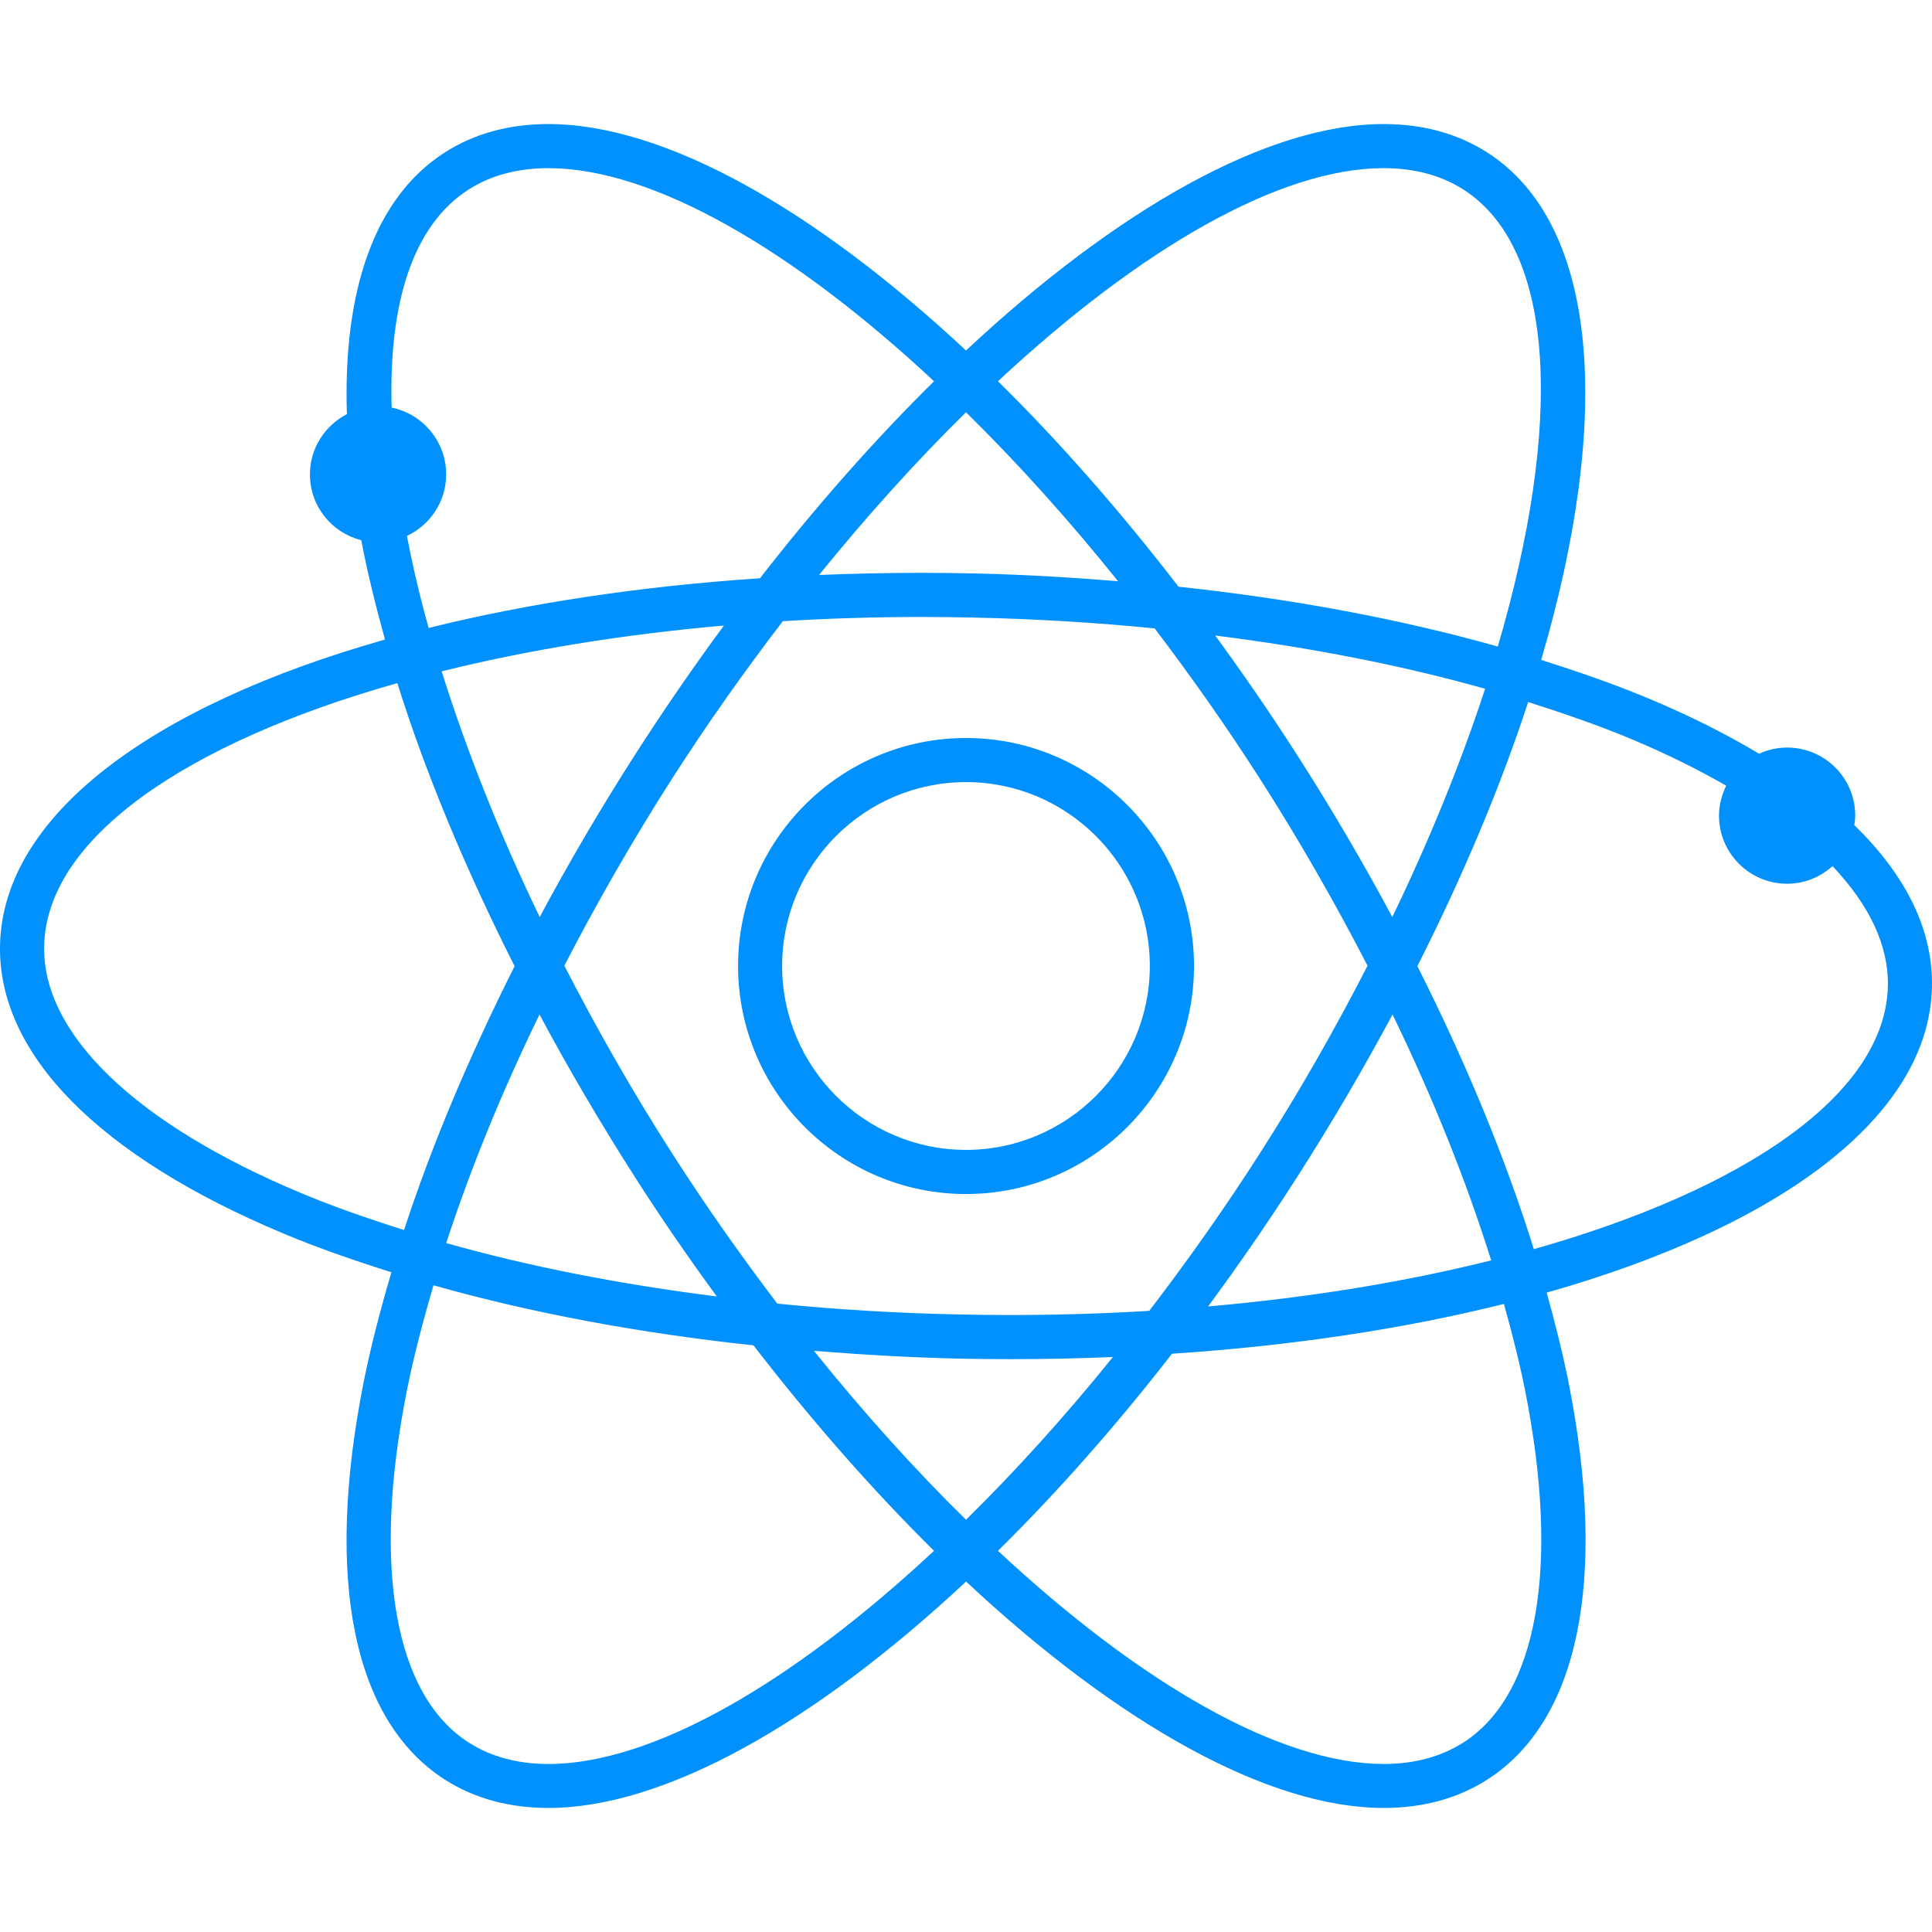 <!-- icon666.com - MILLIONS vector ICONS FREE --><svg version="1.1" id="Capa_1" xmlns="http://www.w3.org/2000/svg" xmlns:xlink="http://www.w3.org/1999/xlink" x="0px" y="0px" viewBox="0 0 201.949 201.949" style="enable-background:new 0 0 201.949 201.949;" xml:space="preserve"><g><g><g><path style="fill: rgb(0, 145, 255);" d="M100.974,77.143c-13.142,0-23.824,10.694-23.824,23.832s10.683,23.835,23.824,23.835 s23.835-10.694,23.835-23.835C124.806,87.836,114.116,77.143,100.974,77.143z M100.974,120.196 c-10.597,0-19.218-8.629-19.218-19.226s8.621-19.218,19.218-19.218c10.593,0,19.215,8.625,19.215,19.218 S111.568,120.196,100.974,120.196z" fill="#010002"></path></g><g><path style="fill: rgb(0, 145, 255);" d="M201.944,103.161c0.129-5.902-2.684-11.631-8.113-16.91c0.047-0.333,0.093-0.659,0.093-0.995 c0-3.933-3.182-7.115-7.122-7.115c-1.049,0-2.036,0.236-2.928,0.644c-3.439-2.054-7.304-4.005-11.653-5.816 c-3.486-1.453-7.244-2.759-11.123-3.99c7.448-25.317,6.073-45.534-5.64-53.042c-3.078-1.972-6.717-2.97-10.83-2.97 c-12.107,0-27.801,8.861-43.655,23.671C85.12,21.828,69.434,12.967,57.323,12.967c-4.112,0-7.752,0.998-10.83,2.97 c-7.372,4.721-10.651,14.48-10.232,27.353c-2.287,1.188-3.865,3.547-3.865,6.302c0,3.328,2.287,6.095,5.368,6.875 c0.626,3.325,1.492,6.818,2.48,10.386C15.833,73.761,0.298,85.252,0.004,98.784c-0.247,11.363,10.307,22.089,29.726,30.198 c3.497,1.464,7.279,2.774,11.184,4.005c-1.156,3.926-2.169,7.798-2.91,11.524c-4.091,20.632-1.074,35.373,8.493,41.508 c3.081,1.968,6.718,2.963,10.83,2.963c12.111,0,27.801-8.858,43.655-23.667c15.851,14.813,31.544,23.667,43.651,23.667h0.004 c4.112,0,7.752-0.995,10.83-2.963c9.566-6.134,12.583-20.875,8.493-41.508c-0.608-3.053-1.406-6.206-2.287-9.394 C186.097,128.192,201.651,116.707,201.944,103.161z M144.626,17.576c3.214,0,6.023,0.752,8.346,2.24 c9.749,6.245,10.368,24.716,3.59,47.767c-10.16-2.87-21.448-4.978-33.376-6.256c-6.134-7.967-12.49-15.192-18.868-21.477 C119.191,25.98,133.767,17.576,144.626,17.576z M131.649,120.626c-3.675,5.74-7.548,11.202-11.52,16.395 c-6.46,0.394-13.127,0.526-19.941,0.376c-6.435-0.132-12.773-0.515-18.939-1.131c-3.769-4.967-7.451-10.171-10.951-15.64 c-4.209-6.556-7.949-13.152-11.309-19.687c3.386-6.546,7.14-13.113,11.309-19.619c3.675-5.74,7.555-11.198,11.527-16.388 c4.713-0.29,9.545-0.44,14.466-0.44c1.811,0,3.64,0.021,5.468,0.061c6.435,0.136,12.769,0.519,18.936,1.131 c3.769,4.964,7.448,10.171,10.951,15.636c4.166,6.506,7.924,13.084,11.302,19.626 C139.597,107.474,135.857,114.069,131.649,120.626z M145.56,106.042c4.266,8.786,7.716,17.433,10.311,25.703 c-8.915,2.233-18.9,3.879-29.59,4.817c3.167-4.298,6.263-8.775,9.251-13.442C139.2,117.398,142.532,111.689,145.56,106.042z M100.974,158.859c-5.347-5.257-10.694-11.18-15.894-17.658c4.928,0.394,9.924,0.694,15.006,0.809 c1.868,0.039,3.733,0.061,5.572,0.061h0.011c3.618,0,7.176-0.079,10.665-0.225C111.307,148.072,106.142,153.773,100.974,158.859z M74.927,135.517c-10.067-1.267-19.619-3.124-28.287-5.579c2.52-7.716,5.794-15.758,9.752-23.892 c3.024,5.64,6.36,11.349,10.028,17.071C69.166,127.422,72.018,131.534,74.927,135.517z M56.414,95.857 c-4.284-8.883-7.687-17.529-10.246-25.682c8.893-2.215,18.853-3.851,29.5-4.788c-3.167,4.298-6.263,8.786-9.251,13.446 C62.799,84.476,59.46,90.166,56.414,95.857z M100.974,43.09c5.347,5.264,10.694,11.18,15.894,17.662 c-4.928-0.397-9.921-0.701-15.006-0.812c-1.865-0.039-3.726-0.061-5.569-0.061c-3.622,0-7.183,0.082-10.679,0.222 C90.653,53.877,95.81,48.176,100.974,43.09z M135.532,78.832c-2.756-4.295-5.597-8.421-8.511-12.404 c10.039,1.267,19.555,3.124,28.216,5.569c-2.491,7.605-5.74,15.65-9.702,23.86C142.493,90.173,139.15,84.476,135.532,78.832z M42.532,56.02c2.419-1.134,4.105-3.579,4.105-6.431c0-3.443-2.448-6.317-5.698-6.982c-0.322-10.869,2.194-19.05,8.038-22.79 c2.323-1.489,5.132-2.24,8.346-2.24c10.862,0,25.435,8.403,40.312,22.275c-6.138,6.052-12.268,12.973-18.195,20.593 c-12.658,0.848-24.34,2.634-34.633,5.193C43.87,62.308,43.129,59.113,42.532,56.02z M31.502,124.724 c-17.289-7.226-27.088-16.631-26.888-25.839c0.24-11.22,14.738-21.205,36.919-27.482c2.92,9.33,7.072,19.319,12.258,29.594 c-4.724,9.387-8.654,18.685-11.556,27.575C38.484,127.39,34.859,126.127,31.502,124.724z M57.323,184.387 c-3.21,0-6.02-0.759-8.346-2.255c-7.748-4.964-10.1-18.349-6.456-36.726c0.705-3.568,1.682-7.283,2.792-11.055 c10.182,2.885,21.495,4.996,33.448,6.277c6.141,7.956,12.497,15.178,18.871,21.477C82.758,175.966,68.181,184.387,57.323,184.387 z M159.428,145.406c3.647,18.377,1.296,31.762-6.449,36.726c-2.33,1.496-5.139,2.255-8.349,2.255h-0.004 c-10.862-0.014-25.435-8.421-40.312-22.282c6.148-6.063,12.268-12.977,18.195-20.603c12.683-0.834,24.383-2.63,34.693-5.204 C158.068,139.393,158.841,142.453,159.428,145.406z M160.33,130.571c-2.967-9.505-7.086-19.483-12.175-29.583 c4.828-9.548,8.715-18.839,11.581-27.604c3.74,1.188,7.365,2.441,10.712,3.84c3.69,1.542,7.015,3.189,9.989,4.903 c-0.462,0.948-0.752,2.001-0.752,3.131c0,3.93,3.189,7.118,7.118,7.118c1.836,0,3.486-0.709,4.746-1.843 c3.854,4.069,5.88,8.317,5.787,12.526C197.099,114.291,182.551,124.28,160.33,130.571z" fill="#010002"></path></g></g></g></svg>